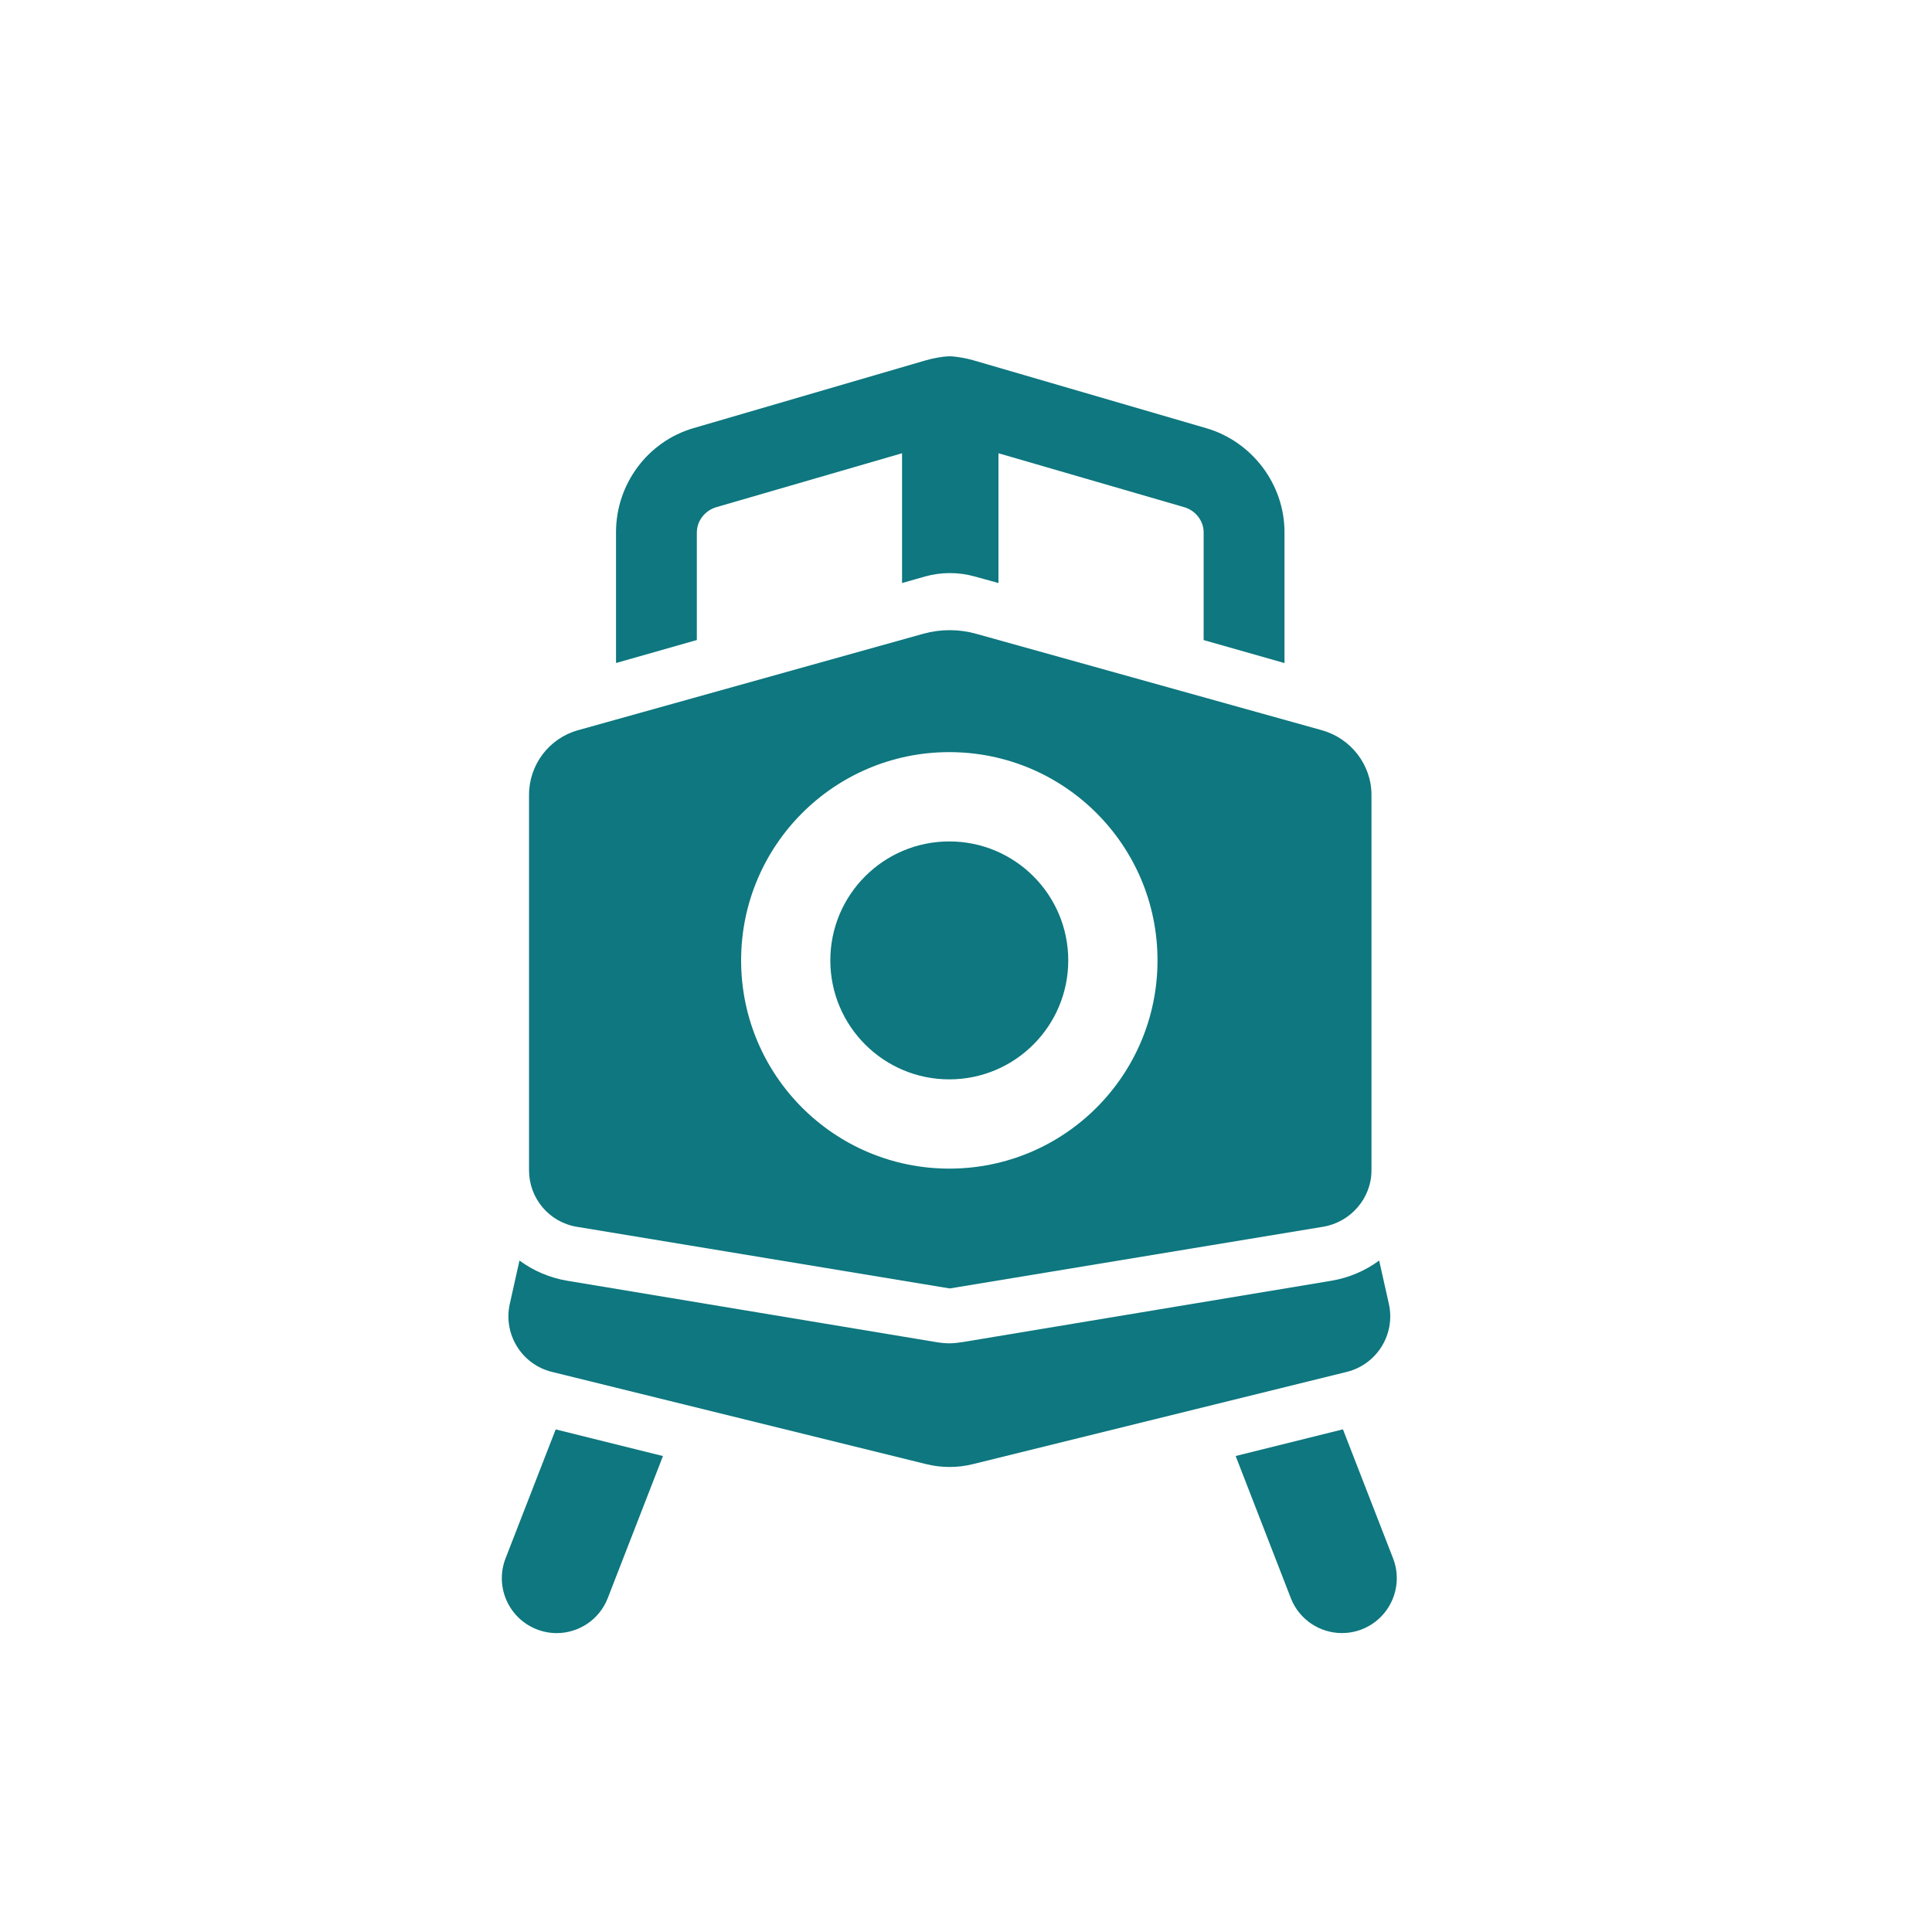 <?xml version="1.0" encoding="UTF-8" standalone="no"?>
<svg width="40px" height="40px" viewBox="0 0 40 40" version="1.1" xmlns="http://www.w3.org/2000/svg" xmlns:xlink="http://www.w3.org/1999/xlink" xmlns:sketch="http://www.bohemiancoding.com/sketch/ns">
    <!-- Generator: Sketch 3.3.2 (12043) - http://www.bohemiancoding.com/sketch -->
    <title>train</title>
    <desc>Created with Sketch.</desc>
    <defs></defs>
    <g id="Style" stroke="none" stroke-width="1" fill="none" fill-rule="evenodd" sketch:type="MSPage">
        <g id="train" sketch:type="MSArtboardGroup">
            <g id="Icon-/-Trip-/-Train" sketch:type="MSLayerGroup">
                <rect id="Rectangle-139" sketch:type="MSShapeGroup" x="0" y="0" width="40" height="40"></rect>
                <g id="Tren" transform="translate(10, 7)" fill="#0E777F" sketch:type="MSShapeGroup">
                    <path d="M0.467,25.264 C0.24,25.849 0.53,26.506 1.114,26.734 C1.249,26.786 1.388,26.812 1.525,26.812 C1.979,26.812 2.409,26.536 2.583,26.087 L3.726,23.146 L1.505,22.594 L0.467,25.264 L0.467,25.264 Z" id="Shape"></path>
                    <path d="M4.428,4.018 C4.428,3.781 4.601,3.567 4.829,3.501 L8.676,2.384 L8.676,5.071 L9.151,4.936 C9.485,4.842 9.843,4.841 10.178,4.935 L10.672,5.071 L10.672,2.384 L14.519,3.501 C14.748,3.567 14.92,3.781 14.92,4.018 L14.92,6.252 L16.594,6.728 L16.594,4.018 C16.594,3.028 15.925,2.143 14.974,1.865 L10.162,0.462 C10.009,0.417 9.787,0.377 9.662,0.377 C9.526,0.377 9.313,0.417 9.161,0.462 L4.355,1.865 C3.404,2.143 2.754,3.028 2.754,4.018 L2.754,6.727 L4.427,6.251 L4.427,4.018 L4.428,4.018 Z" id="Shape"></path>
                    <path d="M1.94,18.399 L9.663,19.676 L17.392,18.399 C17.964,18.304 18.395,17.809 18.395,17.23 L18.395,9.457 C18.395,8.833 17.967,8.285 17.366,8.118 L10.207,6.121 C9.851,6.022 9.473,6.022 9.117,6.121 L1.968,8.118 C1.367,8.285 0.953,8.834 0.953,9.457 L0.953,17.23 C0.953,17.809 1.369,18.304 1.94,18.399 L1.94,18.399 Z M9.654,8.572 C12.036,8.572 13.965,10.502 13.965,12.883 C13.965,15.265 12.036,17.195 9.654,17.195 C7.274,17.195 5.344,15.265 5.344,12.883 C5.344,10.503 7.274,8.572 9.654,8.572 L9.654,8.572 Z" id="Shape"></path>
                    <path d="M18.842,25.264 L17.804,22.593 L15.583,23.145 L16.725,26.087 C16.9,26.536 17.329,26.811 17.784,26.811 C17.92,26.811 18.059,26.786 18.194,26.734 C18.779,26.506 19.068,25.849 18.842,25.264 L18.842,25.264 Z" id="Shape"></path>
                    <path d="M18.755,19.995 L18.554,19.098 C18.268,19.309 17.93,19.456 17.557,19.518 L9.945,20.784 C9.848,20.799 9.751,20.812 9.655,20.812 C9.559,20.812 9.462,20.8 9.365,20.784 L1.753,19.518 C1.38,19.457 1.042,19.309 0.755,19.098 L0.555,19.995 C0.414,20.622 0.8,21.248 1.425,21.403 L9.175,23.313 C9.493,23.392 9.826,23.392 10.144,23.313 L17.885,21.403 C18.509,21.248 18.895,20.623 18.755,19.995 L18.755,19.995 Z" id="Shape"></path>
                    <circle id="Oval" cx="9.654" cy="12.884" r="2.463"></circle>
                </g>
            </g>
        </g>
    </g>
</svg>